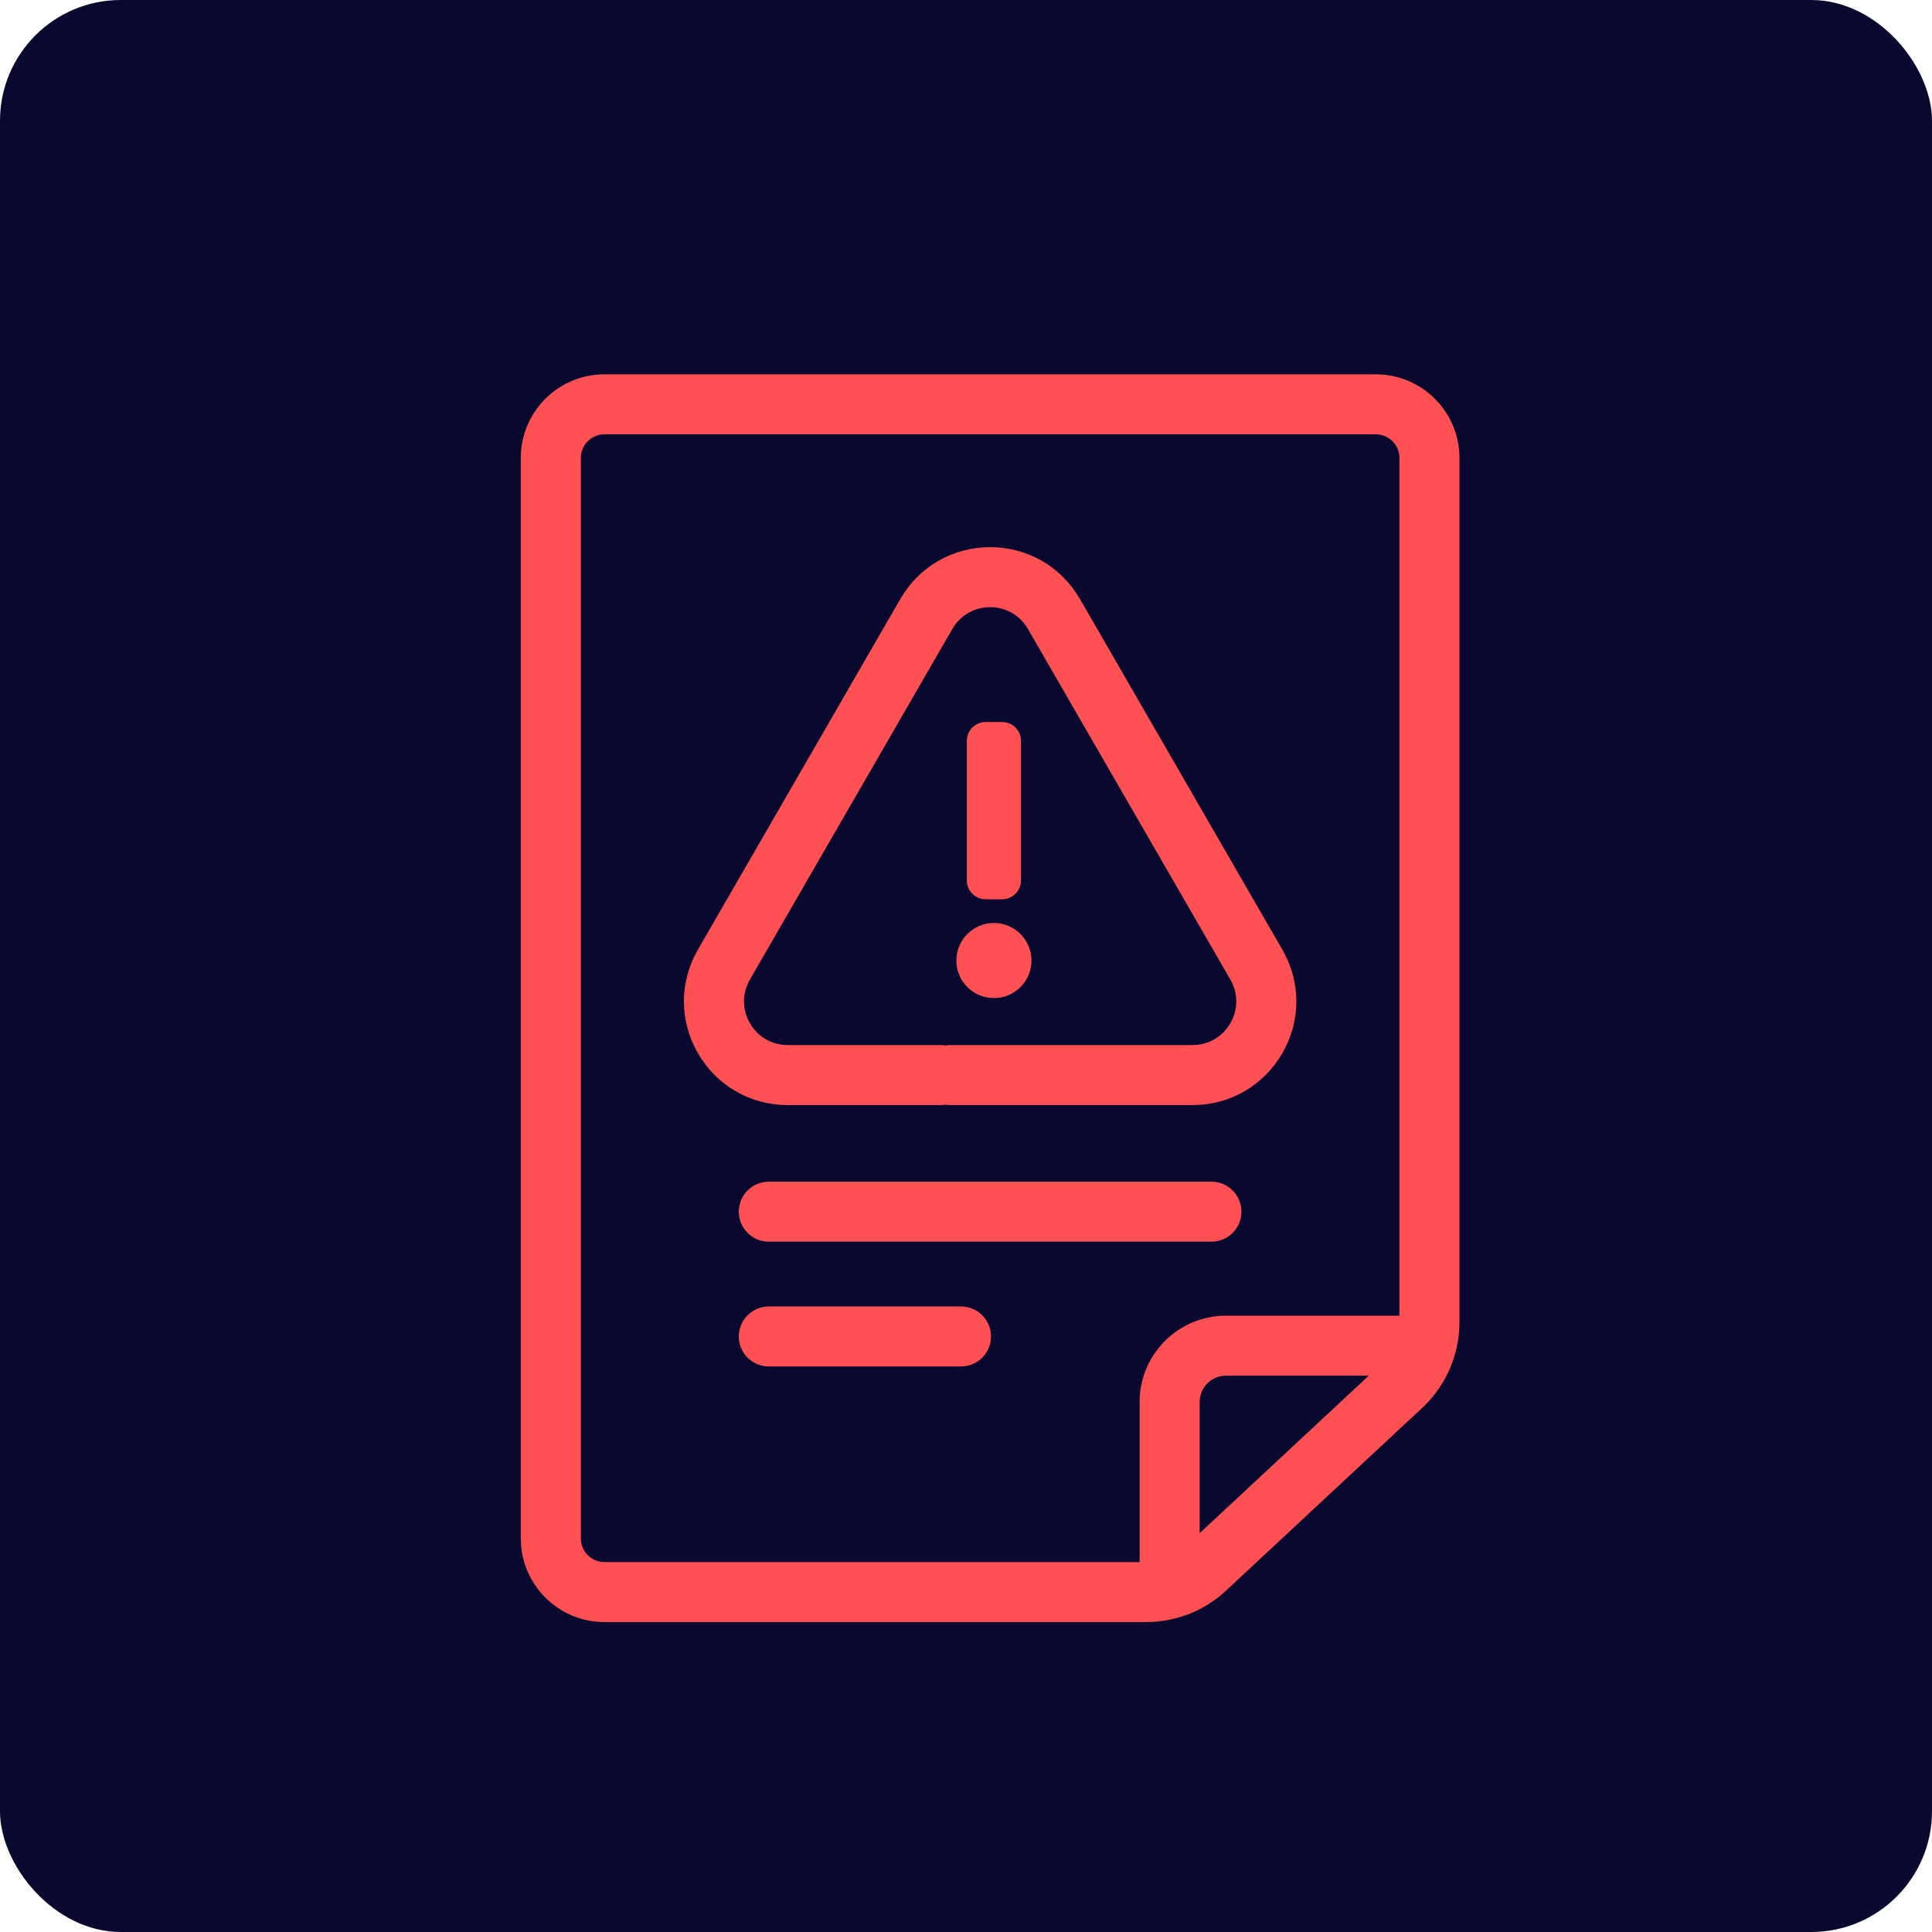 <svg width="80" height="80" viewBox="0 0 80 80" fill="none" xmlns="http://www.w3.org/2000/svg">
<rect width="80" height="80" rx="5" fill="#090930"/>
<path fill-rule="evenodd" clip-rule="evenodd" d="M25.028 16C23.395 16 22.066 17.328 22.066 18.961V37.946V38.977V63.705C22.066 65.338 23.395 66.667 25.028 66.667H47.448C48.616 66.667 49.714 66.214 50.541 65.391L58.628 57.858C58.635 57.852 58.641 57.846 58.647 57.84C59.476 57.011 59.932 55.909 59.932 54.737V18.961C59.932 17.328 58.604 16 56.971 16H25.028ZM23.551 38.977V37.946V18.961C23.551 18.147 24.213 17.484 25.028 17.484H56.971C57.785 17.484 58.448 18.147 58.448 18.961V54.737C58.448 54.819 58.444 54.9 58.437 54.98H50.761C49.068 54.98 47.69 56.357 47.69 58.05V65.172C47.61 65.178 47.529 65.182 47.448 65.182H25.028C24.213 65.182 23.551 64.52 23.551 63.705V38.977ZM49.52 64.314C49.514 64.32 49.507 64.326 49.501 64.332C49.398 64.435 49.289 64.529 49.175 64.614V58.05C49.175 57.176 49.886 56.464 50.761 56.464H57.879C57.796 56.575 57.706 56.681 57.606 56.782L49.52 64.314ZM52.664 39.569C53.35 40.756 53.35 42.174 52.664 43.362C51.979 44.55 50.751 45.259 49.379 45.259H39.359C39.286 45.259 39.216 45.248 39.149 45.229C39.083 45.248 39.012 45.259 38.939 45.259H32.619C31.248 45.259 30.02 44.55 29.334 43.362C28.648 42.174 28.648 40.756 29.334 39.569L37.714 25.054C38.4 23.866 39.628 23.157 40.999 23.157C42.371 23.157 43.599 23.866 44.285 25.054L52.664 39.569ZM39.149 43.804C39.083 43.785 39.012 43.774 38.939 43.774H32.619C31.785 43.774 31.037 43.343 30.62 42.62C30.202 41.897 30.202 41.034 30.62 40.311L39 25.796C39.417 25.073 40.164 24.642 40.999 24.642C41.834 24.642 42.582 25.073 42.999 25.796L51.379 40.311C51.797 41.034 51.797 41.897 51.379 42.62C50.962 43.343 50.214 43.774 49.379 43.774H39.359C39.286 43.774 39.216 43.785 39.149 43.804ZM41.156 38.719C41.737 38.719 42.211 39.192 42.211 39.774C42.211 40.355 41.737 40.828 41.156 40.828C40.574 40.828 40.101 40.355 40.101 39.774C40.101 39.192 40.574 38.719 41.156 38.719ZM40.815 30.397C40.66 30.397 40.535 30.523 40.535 30.677V36.458C40.535 36.612 40.66 36.737 40.815 36.737H41.497C41.651 36.737 41.777 36.612 41.777 36.458V30.677C41.777 30.523 41.651 30.397 41.497 30.397H40.815ZM50.905 50.174C50.905 49.764 50.573 49.431 50.163 49.431H31.836C31.426 49.431 31.093 49.764 31.093 50.174C31.093 50.584 31.426 50.916 31.836 50.916H50.163C50.573 50.916 50.905 50.584 50.905 50.174ZM31.093 55.34C31.093 54.93 31.426 54.598 31.836 54.598H39.793C40.203 54.598 40.535 54.93 40.535 55.34C40.535 55.75 40.203 56.082 39.793 56.082H31.836C31.426 56.082 31.093 55.75 31.093 55.34Z" fill="#FF5154"/>
<path d="M50.541 65.391L50.2 65.025L50.194 65.031L50.188 65.037L50.541 65.391ZM58.628 57.858L58.289 57.491L58.287 57.492L58.628 57.858ZM58.647 57.84L58.294 57.486L58.291 57.489L58.647 57.84ZM58.437 54.98V55.48H58.898L58.935 55.021L58.437 54.98ZM47.69 65.172L47.731 65.67L48.19 65.633V65.172H47.69ZM49.501 64.332L49.855 64.686L49.857 64.683L49.501 64.332ZM49.52 64.314L49.859 64.681L49.861 64.68L49.52 64.314ZM49.175 64.614H48.675V65.609L49.473 65.015L49.175 64.614ZM57.879 56.464L58.28 56.762L58.873 55.964H57.879V56.464ZM57.606 56.782L57.947 57.147L57.954 57.141L57.961 57.133L57.606 56.782ZM52.664 43.362L53.097 43.612L53.097 43.612L52.664 43.362ZM52.664 39.569L53.097 39.319L53.097 39.319L52.664 39.569ZM39.149 45.229L39.29 44.749L39.149 44.707L39.008 44.749L39.149 45.229ZM29.334 43.362L28.901 43.612L28.901 43.612L29.334 43.362ZM29.334 39.569L28.901 39.319L28.901 39.319L29.334 39.569ZM37.714 25.054L37.281 24.804L37.281 24.804L37.714 25.054ZM44.285 25.054L44.718 24.804L44.718 24.804L44.285 25.054ZM39.149 43.804L39.008 44.284L39.149 44.326L39.29 44.284L39.149 43.804ZM30.62 40.311L30.187 40.061L30.187 40.061L30.62 40.311ZM39 25.796L38.567 25.546L38.566 25.546L39 25.796ZM42.999 25.796L43.432 25.546L43.432 25.546L42.999 25.796ZM51.379 40.311L51.812 40.061L51.812 40.061L51.379 40.311ZM51.379 42.62L51.812 42.87L51.812 42.87L51.379 42.62ZM22.566 18.961C22.566 17.605 23.671 16.5 25.028 16.5V15.5C23.119 15.5 21.566 17.052 21.566 18.961H22.566ZM22.566 37.946V18.961H21.566V37.946H22.566ZM22.566 38.977V37.946H21.566V38.977H22.566ZM22.566 63.705V38.977H21.566V63.705H22.566ZM25.028 66.167C23.671 66.167 22.566 65.062 22.566 63.705H21.566C21.566 65.614 23.119 67.167 25.028 67.167V66.167ZM47.448 66.167H25.028V67.167H47.448V66.167ZM50.188 65.037C49.455 65.766 48.484 66.167 47.448 66.167V67.167C48.748 67.167 49.972 66.662 50.894 65.746L50.188 65.037ZM58.287 57.492L50.2 65.025L50.882 65.757L58.969 58.224L58.287 57.492ZM58.291 57.489C58.29 57.49 58.29 57.49 58.289 57.491L58.967 58.225C58.98 58.214 58.992 58.202 59.004 58.19L58.291 57.489ZM59.432 54.737C59.432 55.777 59.029 56.751 58.294 57.486L59.001 58.193C59.923 57.271 60.432 56.042 60.432 54.737H59.432ZM59.432 18.961V54.737H60.432V18.961H59.432ZM56.971 16.5C58.328 16.5 59.432 17.605 59.432 18.961H60.432C60.432 17.052 58.88 15.5 56.971 15.5V16.5ZM25.028 16.5H56.971V15.5H25.028V16.5ZM23.051 37.946V38.977H24.051V37.946H23.051ZM23.051 18.961V37.946H24.051V18.961H23.051ZM25.028 16.984C23.937 16.984 23.051 17.871 23.051 18.961H24.051C24.051 18.423 24.489 17.984 25.028 17.984V16.984ZM56.971 16.984H25.028V17.984H56.971V16.984ZM58.948 18.961C58.948 17.871 58.061 16.984 56.971 16.984V17.984C57.509 17.984 57.948 18.423 57.948 18.961H58.948ZM58.948 54.737V18.961H57.948V54.737H58.948ZM58.935 55.021C58.943 54.93 58.948 54.835 58.948 54.737H57.948C57.948 54.802 57.945 54.869 57.939 54.938L58.935 55.021ZM50.761 55.48H58.437V54.48H50.761V55.48ZM48.19 58.05C48.19 56.633 49.344 55.48 50.761 55.48V54.48C48.792 54.48 47.19 56.081 47.19 58.05H48.19ZM48.19 65.172V58.05H47.19V65.172H48.19ZM47.448 65.682C47.546 65.682 47.641 65.677 47.731 65.67L47.65 64.673C47.579 64.679 47.513 64.682 47.448 64.682V65.682ZM25.028 65.682H47.448V64.682H25.028V65.682ZM23.051 63.705C23.051 64.796 23.937 65.682 25.028 65.682V64.682C24.489 64.682 24.051 64.244 24.051 63.705H23.051ZM23.051 38.977V63.705H24.051V38.977H23.051ZM49.857 64.683C49.858 64.682 49.858 64.682 49.859 64.681L49.181 63.946C49.168 63.958 49.156 63.969 49.145 63.981L49.857 64.683ZM49.473 65.015C49.607 64.916 49.735 64.806 49.855 64.686L49.148 63.978C49.062 64.064 48.971 64.142 48.877 64.213L49.473 65.015ZM48.675 58.05V64.614H49.675V58.05H48.675ZM50.761 55.964C49.61 55.964 48.675 56.899 48.675 58.05H49.675C49.675 57.452 50.162 56.964 50.761 56.964V55.964ZM57.879 55.964H50.761V56.964H57.879V55.964ZM57.961 57.133C58.078 57.016 58.184 56.892 58.28 56.762L57.478 56.166C57.409 56.258 57.334 56.346 57.251 56.429L57.961 57.133ZM49.861 64.68L57.947 57.147L57.266 56.416L49.179 63.948L49.861 64.68ZM53.097 43.612C53.873 42.27 53.873 40.661 53.097 39.319L52.231 39.819C52.828 40.852 52.828 42.079 52.231 43.112L53.097 43.612ZM49.379 45.759C50.929 45.759 52.322 44.954 53.097 43.612L52.231 43.112C51.635 44.145 50.572 44.759 49.379 44.759V45.759ZM39.359 45.759H49.379V44.759H39.359V45.759ZM39.008 45.708C39.12 45.741 39.238 45.759 39.359 45.759V44.759C39.335 44.759 39.312 44.755 39.29 44.749L39.008 45.708ZM38.939 45.759C39.06 45.759 39.178 45.741 39.29 45.708L39.008 44.749C38.987 44.755 38.964 44.759 38.939 44.759V45.759ZM32.619 45.759H38.939V44.759H32.619V45.759ZM28.901 43.612C29.676 44.954 31.069 45.759 32.619 45.759V44.759C31.427 44.759 30.363 44.145 29.767 43.112L28.901 43.612ZM28.901 39.319C28.126 40.661 28.126 42.27 28.901 43.612L29.767 43.112C29.171 42.079 29.171 40.852 29.767 39.819L28.901 39.319ZM37.281 24.804L28.901 39.319L29.767 39.819L38.147 25.304L37.281 24.804ZM40.999 22.657C39.449 22.657 38.056 23.462 37.281 24.804L38.147 25.304C38.743 24.271 39.807 23.657 40.999 23.657V22.657ZM44.718 24.804C43.943 23.462 42.549 22.657 40.999 22.657V23.657C42.192 23.657 43.255 24.271 43.852 25.304L44.718 24.804ZM53.097 39.319L44.718 24.804L43.852 25.304L52.231 39.819L53.097 39.319ZM38.939 44.274C38.964 44.274 38.987 44.278 39.008 44.284L39.29 43.325C39.178 43.292 39.06 43.274 38.939 43.274V44.274ZM32.619 44.274H38.939V43.274H32.619V44.274ZM30.187 42.87C30.693 43.748 31.606 44.274 32.619 44.274V43.274C31.963 43.274 31.381 42.938 31.053 42.37L30.187 42.87ZM30.187 40.061C29.68 40.938 29.68 41.992 30.187 42.87L31.053 42.37C30.724 41.801 30.724 41.129 31.053 40.561L30.187 40.061ZM38.566 25.546L30.187 40.061L31.053 40.561L39.433 26.046L38.566 25.546ZM40.999 24.142C39.986 24.142 39.073 24.669 38.567 25.546L39.433 26.046C39.761 25.478 40.343 25.142 40.999 25.142V24.142ZM43.432 25.546C42.925 24.669 42.013 24.142 40.999 24.142V25.142C41.656 25.142 42.238 25.478 42.566 26.046L43.432 25.546ZM51.812 40.061L43.432 25.546L42.566 26.046L50.946 40.561L51.812 40.061ZM51.812 42.87C52.319 41.992 52.319 40.938 51.812 40.061L50.946 40.561C51.274 41.129 51.274 41.801 50.946 42.37L51.812 42.87ZM49.379 44.274C50.393 44.274 51.305 43.747 51.812 42.87L50.946 42.37C50.618 42.938 50.035 43.274 49.379 43.274V44.274ZM39.359 44.274H49.379V43.274H39.359V44.274ZM39.29 44.284C39.312 44.278 39.335 44.274 39.359 44.274V43.274C39.238 43.274 39.12 43.292 39.008 43.325L39.29 44.284ZM42.711 39.774C42.711 38.916 42.014 38.219 41.156 38.219V39.219C41.461 39.219 41.711 39.469 41.711 39.774H42.711ZM41.156 41.328C42.014 41.328 42.711 40.632 42.711 39.774H41.711C41.711 40.079 41.461 40.328 41.156 40.328V41.328ZM39.601 39.774C39.601 40.632 40.298 41.328 41.156 41.328V40.328C40.85 40.328 40.601 40.079 40.601 39.774H39.601ZM41.156 38.219C40.298 38.219 39.601 38.916 39.601 39.774H40.601C40.601 39.469 40.85 39.219 41.156 39.219V38.219ZM41.035 30.677C41.035 30.799 40.937 30.897 40.815 30.897V29.897C40.384 29.897 40.035 30.247 40.035 30.677H41.035ZM41.035 36.458V30.677H40.035V36.458H41.035ZM40.815 36.237C40.937 36.237 41.035 36.336 41.035 36.458H40.035C40.035 36.888 40.384 37.237 40.815 37.237V36.237ZM41.497 36.237H40.815V37.237H41.497V36.237ZM41.277 36.458C41.277 36.336 41.375 36.237 41.497 36.237V37.237C41.928 37.237 42.277 36.888 42.277 36.458H41.277ZM41.277 30.677V36.458H42.277V30.677H41.277ZM41.497 30.897C41.375 30.897 41.277 30.799 41.277 30.677H42.277C42.277 30.247 41.927 29.897 41.497 29.897V30.897ZM40.815 30.897H41.497V29.897H40.815V30.897ZM50.163 49.931C50.297 49.931 50.405 50.04 50.405 50.174H51.405C51.405 49.487 50.849 48.931 50.163 48.931V49.931ZM31.836 49.931H50.163V48.931H31.836V49.931ZM31.593 50.174C31.593 50.04 31.702 49.931 31.836 49.931V48.931C31.149 48.931 30.593 49.487 30.593 50.174H31.593ZM31.836 50.416C31.702 50.416 31.593 50.307 31.593 50.174H30.593C30.593 50.86 31.149 51.416 31.836 51.416V50.416ZM50.163 50.416H31.836V51.416H50.163V50.416ZM50.405 50.174C50.405 50.307 50.297 50.416 50.163 50.416V51.416C50.849 51.416 51.405 50.86 51.405 50.174H50.405ZM31.836 54.098C31.149 54.098 30.593 54.654 30.593 55.34H31.593C31.593 55.206 31.702 55.098 31.836 55.098V54.098ZM39.793 54.098H31.836V55.098H39.793V54.098ZM41.035 55.34C41.035 54.654 40.479 54.098 39.793 54.098V55.098C39.927 55.098 40.035 55.206 40.035 55.34H41.035ZM39.793 56.582C40.479 56.582 41.035 56.026 41.035 55.34H40.035C40.035 55.474 39.927 55.582 39.793 55.582V56.582ZM31.836 56.582H39.793V55.582H31.836V56.582ZM30.593 55.34C30.593 56.026 31.149 56.582 31.836 56.582V55.582C31.702 55.582 31.593 55.474 31.593 55.34H30.593Z" fill="#FF5154"/>
</svg>

